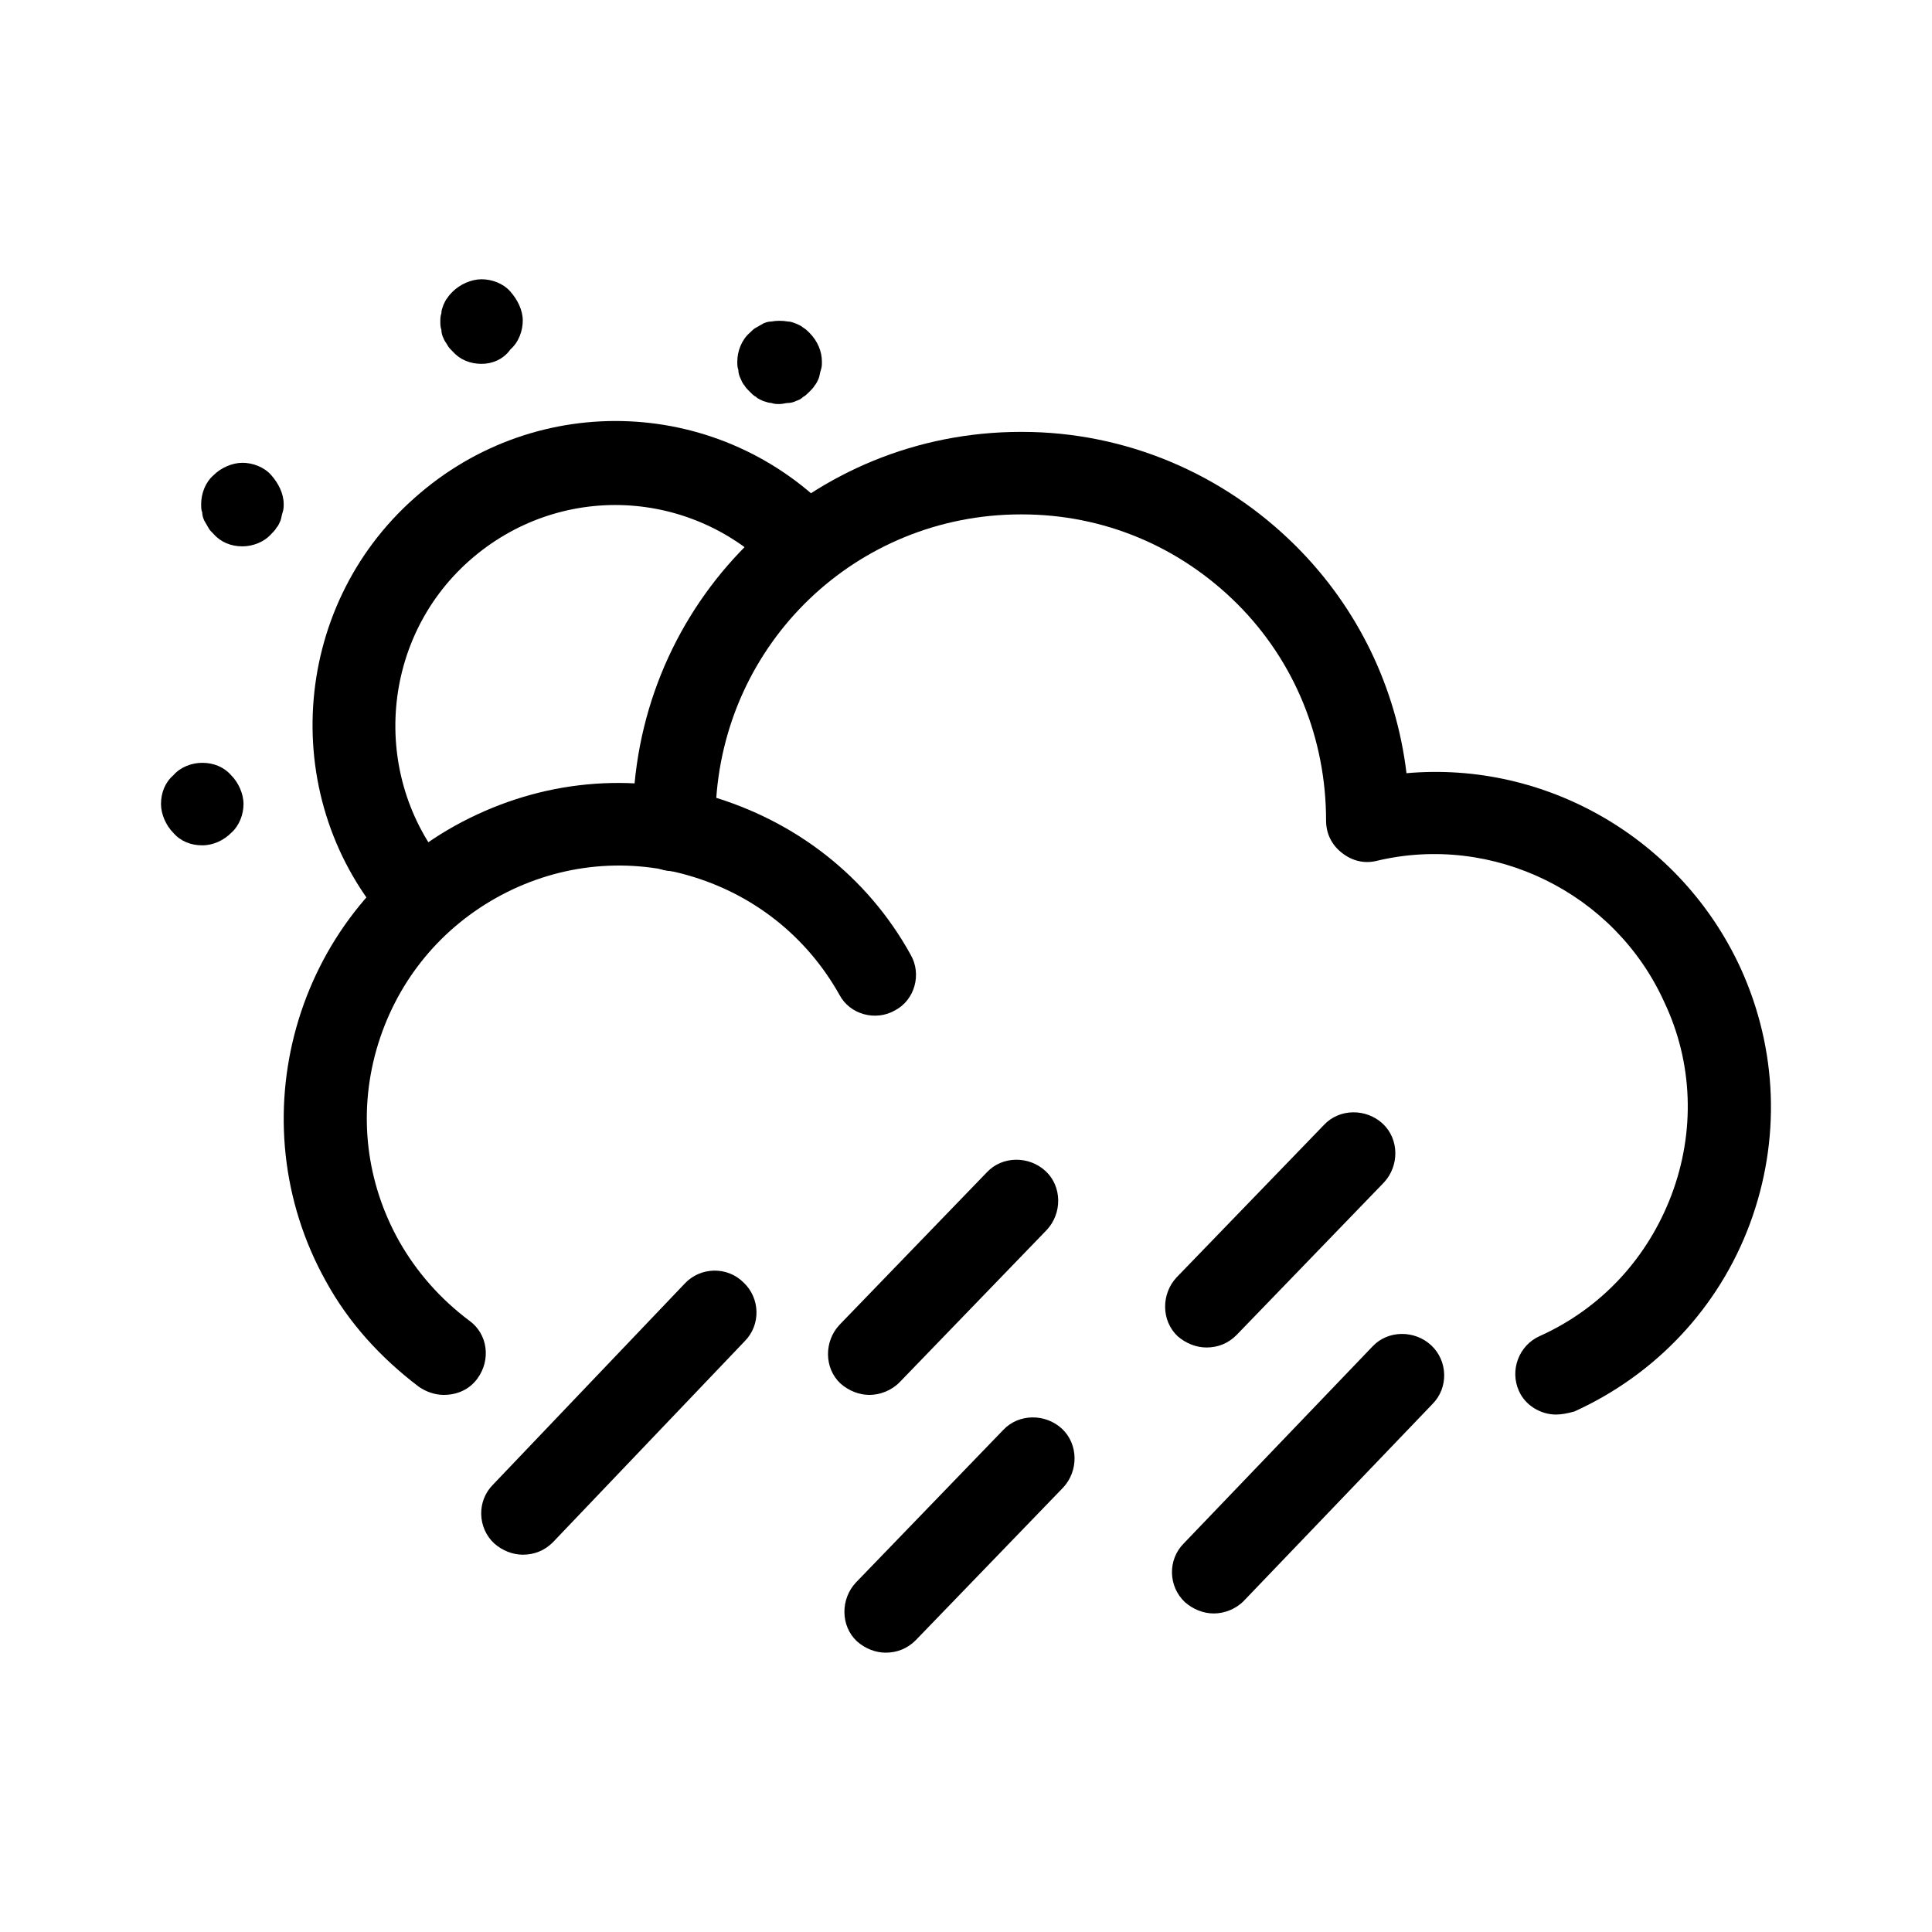 <svg width="24" height="24" viewBox="0 0 24 24" fill="none" xmlns="http://www.w3.org/2000/svg">
<path d="M5.214 11.667C5.073 11.667 4.932 11.603 4.83 11.5C3.446 9.95 3.6 7.555 5.15 6.185C6.674 4.827 8.98 4.929 10.376 6.415C10.568 6.62 10.568 6.94 10.363 7.145C10.158 7.337 9.838 7.337 9.633 7.133C8.608 6.057 6.943 5.98 5.829 6.966C4.702 7.965 4.599 9.707 5.598 10.834C5.79 11.052 5.765 11.372 5.56 11.551C5.457 11.628 5.342 11.667 5.214 11.667Z" fill="black"/>
<path d="M5.982 4.52C5.841 4.52 5.713 4.468 5.623 4.366C5.598 4.34 5.572 4.315 5.559 4.289C5.547 4.263 5.521 4.238 5.508 4.199C5.495 4.174 5.483 4.135 5.483 4.097C5.47 4.058 5.47 4.033 5.47 3.994C5.47 3.956 5.47 3.93 5.483 3.892C5.483 3.853 5.495 3.828 5.508 3.789C5.521 3.764 5.534 3.725 5.559 3.7C5.572 3.674 5.598 3.649 5.623 3.623C5.713 3.533 5.854 3.469 5.982 3.469C6.11 3.469 6.251 3.52 6.341 3.623C6.43 3.725 6.494 3.853 6.494 3.982C6.494 4.11 6.443 4.251 6.341 4.34C6.251 4.468 6.11 4.52 5.982 4.52Z" fill="black"/>
<path d="M2.512 10.501C2.371 10.501 2.243 10.45 2.154 10.347C2.064 10.257 2 10.117 2 9.988C2 9.848 2.051 9.719 2.154 9.63C2.243 9.527 2.384 9.476 2.512 9.476C2.653 9.476 2.781 9.527 2.871 9.63C2.961 9.719 3.025 9.86 3.025 9.988C3.025 10.117 2.973 10.257 2.871 10.347C2.781 10.437 2.653 10.501 2.512 10.501Z" fill="black"/>
<path d="M9.684 5.019C9.646 5.019 9.62 5.019 9.582 5.006C9.556 5.006 9.518 4.994 9.479 4.981C9.454 4.968 9.415 4.955 9.39 4.929C9.364 4.917 9.338 4.891 9.313 4.865C9.287 4.84 9.262 4.814 9.249 4.789C9.223 4.763 9.21 4.725 9.198 4.699C9.185 4.673 9.172 4.635 9.172 4.596C9.159 4.558 9.159 4.532 9.159 4.494C9.159 4.366 9.21 4.225 9.313 4.135C9.338 4.11 9.364 4.084 9.39 4.071C9.415 4.059 9.454 4.033 9.479 4.02C9.505 4.007 9.543 3.994 9.582 3.994C9.646 3.982 9.723 3.982 9.787 3.994C9.825 3.994 9.851 4.007 9.889 4.02C9.915 4.033 9.953 4.046 9.979 4.071C10.005 4.084 10.03 4.11 10.056 4.135C10.158 4.238 10.21 4.366 10.21 4.494C10.21 4.532 10.21 4.558 10.197 4.596C10.184 4.635 10.184 4.661 10.171 4.699C10.158 4.725 10.145 4.763 10.12 4.789C10.107 4.814 10.081 4.84 10.056 4.865C10.03 4.891 10.005 4.917 9.979 4.929C9.953 4.955 9.928 4.968 9.889 4.981C9.864 4.994 9.825 5.006 9.787 5.006C9.761 5.006 9.723 5.019 9.684 5.019Z" fill="black"/>
<path d="M3.011 6.787C2.87 6.787 2.742 6.735 2.653 6.633C2.627 6.607 2.601 6.582 2.589 6.556C2.576 6.53 2.55 6.492 2.537 6.466C2.525 6.441 2.512 6.402 2.512 6.364C2.499 6.338 2.499 6.3 2.499 6.261C2.499 6.133 2.55 5.992 2.653 5.903C2.742 5.813 2.883 5.749 3.011 5.749C3.139 5.749 3.28 5.8 3.37 5.903C3.46 6.005 3.524 6.133 3.524 6.261C3.524 6.3 3.524 6.325 3.511 6.364C3.498 6.402 3.498 6.428 3.485 6.466C3.472 6.492 3.46 6.53 3.434 6.556C3.421 6.582 3.396 6.607 3.37 6.633C3.28 6.735 3.139 6.787 3.011 6.787Z" fill="black"/>
<path d="M15.078 20.043C14.949 20.043 14.821 19.992 14.719 19.902C14.514 19.71 14.501 19.377 14.706 19.172L17.05 16.726C17.242 16.521 17.575 16.521 17.78 16.713C17.985 16.905 17.998 17.238 17.793 17.443L15.449 19.889C15.347 19.992 15.206 20.043 15.078 20.043Z" fill="black"/>
<path d="M6.496 19.313C6.368 19.313 6.24 19.262 6.138 19.172C5.933 18.98 5.92 18.647 6.125 18.442L8.507 15.944C8.699 15.739 9.033 15.727 9.237 15.932C9.442 16.124 9.455 16.457 9.25 16.662L6.868 19.159C6.765 19.262 6.637 19.313 6.496 19.313Z" fill="black"/>
<path d="M14.988 16.739C14.86 16.739 14.731 16.688 14.629 16.599C14.424 16.406 14.424 16.073 14.616 15.868L16.448 13.973C16.64 13.768 16.973 13.768 17.178 13.96C17.383 14.152 17.383 14.485 17.191 14.69L15.359 16.586C15.257 16.688 15.129 16.739 14.988 16.739Z" fill="black"/>
<path d="M11.003 20.53C10.875 20.53 10.747 20.479 10.645 20.389C10.44 20.197 10.44 19.864 10.632 19.659L12.463 17.763C12.656 17.558 12.989 17.558 13.194 17.75C13.398 17.943 13.398 18.276 13.206 18.48L11.375 20.376C11.272 20.479 11.144 20.53 11.003 20.53Z" fill="black"/>
<path d="M10.8 17.328C10.672 17.328 10.544 17.277 10.441 17.187C10.236 16.995 10.236 16.662 10.429 16.457L12.26 14.562C12.452 14.357 12.785 14.357 12.99 14.549C13.195 14.741 13.195 15.074 13.003 15.279L11.172 17.174C11.069 17.277 10.928 17.328 10.8 17.328Z" fill="black"/>
<path d="M19.329 17.572C19.137 17.572 18.945 17.456 18.868 17.277C18.753 17.021 18.868 16.714 19.125 16.598C19.893 16.253 20.469 15.625 20.764 14.844C21.059 14.062 21.033 13.204 20.674 12.448C20.06 11.091 18.548 10.348 17.101 10.694C16.947 10.732 16.793 10.694 16.665 10.591C16.537 10.489 16.473 10.348 16.473 10.194C16.473 9.182 16.089 8.222 15.372 7.504C14.654 6.787 13.707 6.39 12.695 6.39H12.682C10.645 6.39 8.98 7.978 8.891 10.027L8.878 10.335C8.865 10.617 8.622 10.835 8.34 10.822C8.058 10.809 7.84 10.566 7.853 10.284L7.866 9.976C7.981 7.389 10.095 5.365 12.682 5.365H12.695C13.976 5.365 15.192 5.878 16.102 6.787C16.87 7.556 17.344 8.542 17.472 9.605C19.201 9.451 20.879 10.412 21.622 12.026C22.083 13.037 22.122 14.165 21.738 15.202C21.353 16.24 20.572 17.072 19.56 17.533C19.47 17.559 19.393 17.572 19.329 17.572Z" fill="black"/>
<path d="M5.51 17.328C5.407 17.328 5.292 17.29 5.202 17.226C4.728 16.867 4.331 16.431 4.05 15.919C2.935 13.921 3.652 11.372 5.651 10.258C6.624 9.72 7.738 9.579 8.814 9.886C9.877 10.194 10.774 10.885 11.312 11.859C11.453 12.102 11.363 12.422 11.12 12.55C10.877 12.691 10.556 12.602 10.428 12.358C10.018 11.628 9.352 11.103 8.545 10.873C7.738 10.642 6.893 10.745 6.163 11.154C5.433 11.564 4.908 12.23 4.677 13.037C4.447 13.844 4.549 14.69 4.959 15.42C5.177 15.804 5.471 16.137 5.83 16.406C6.061 16.572 6.099 16.893 5.932 17.123C5.83 17.264 5.676 17.328 5.51 17.328Z" fill="black"/>
</svg>

